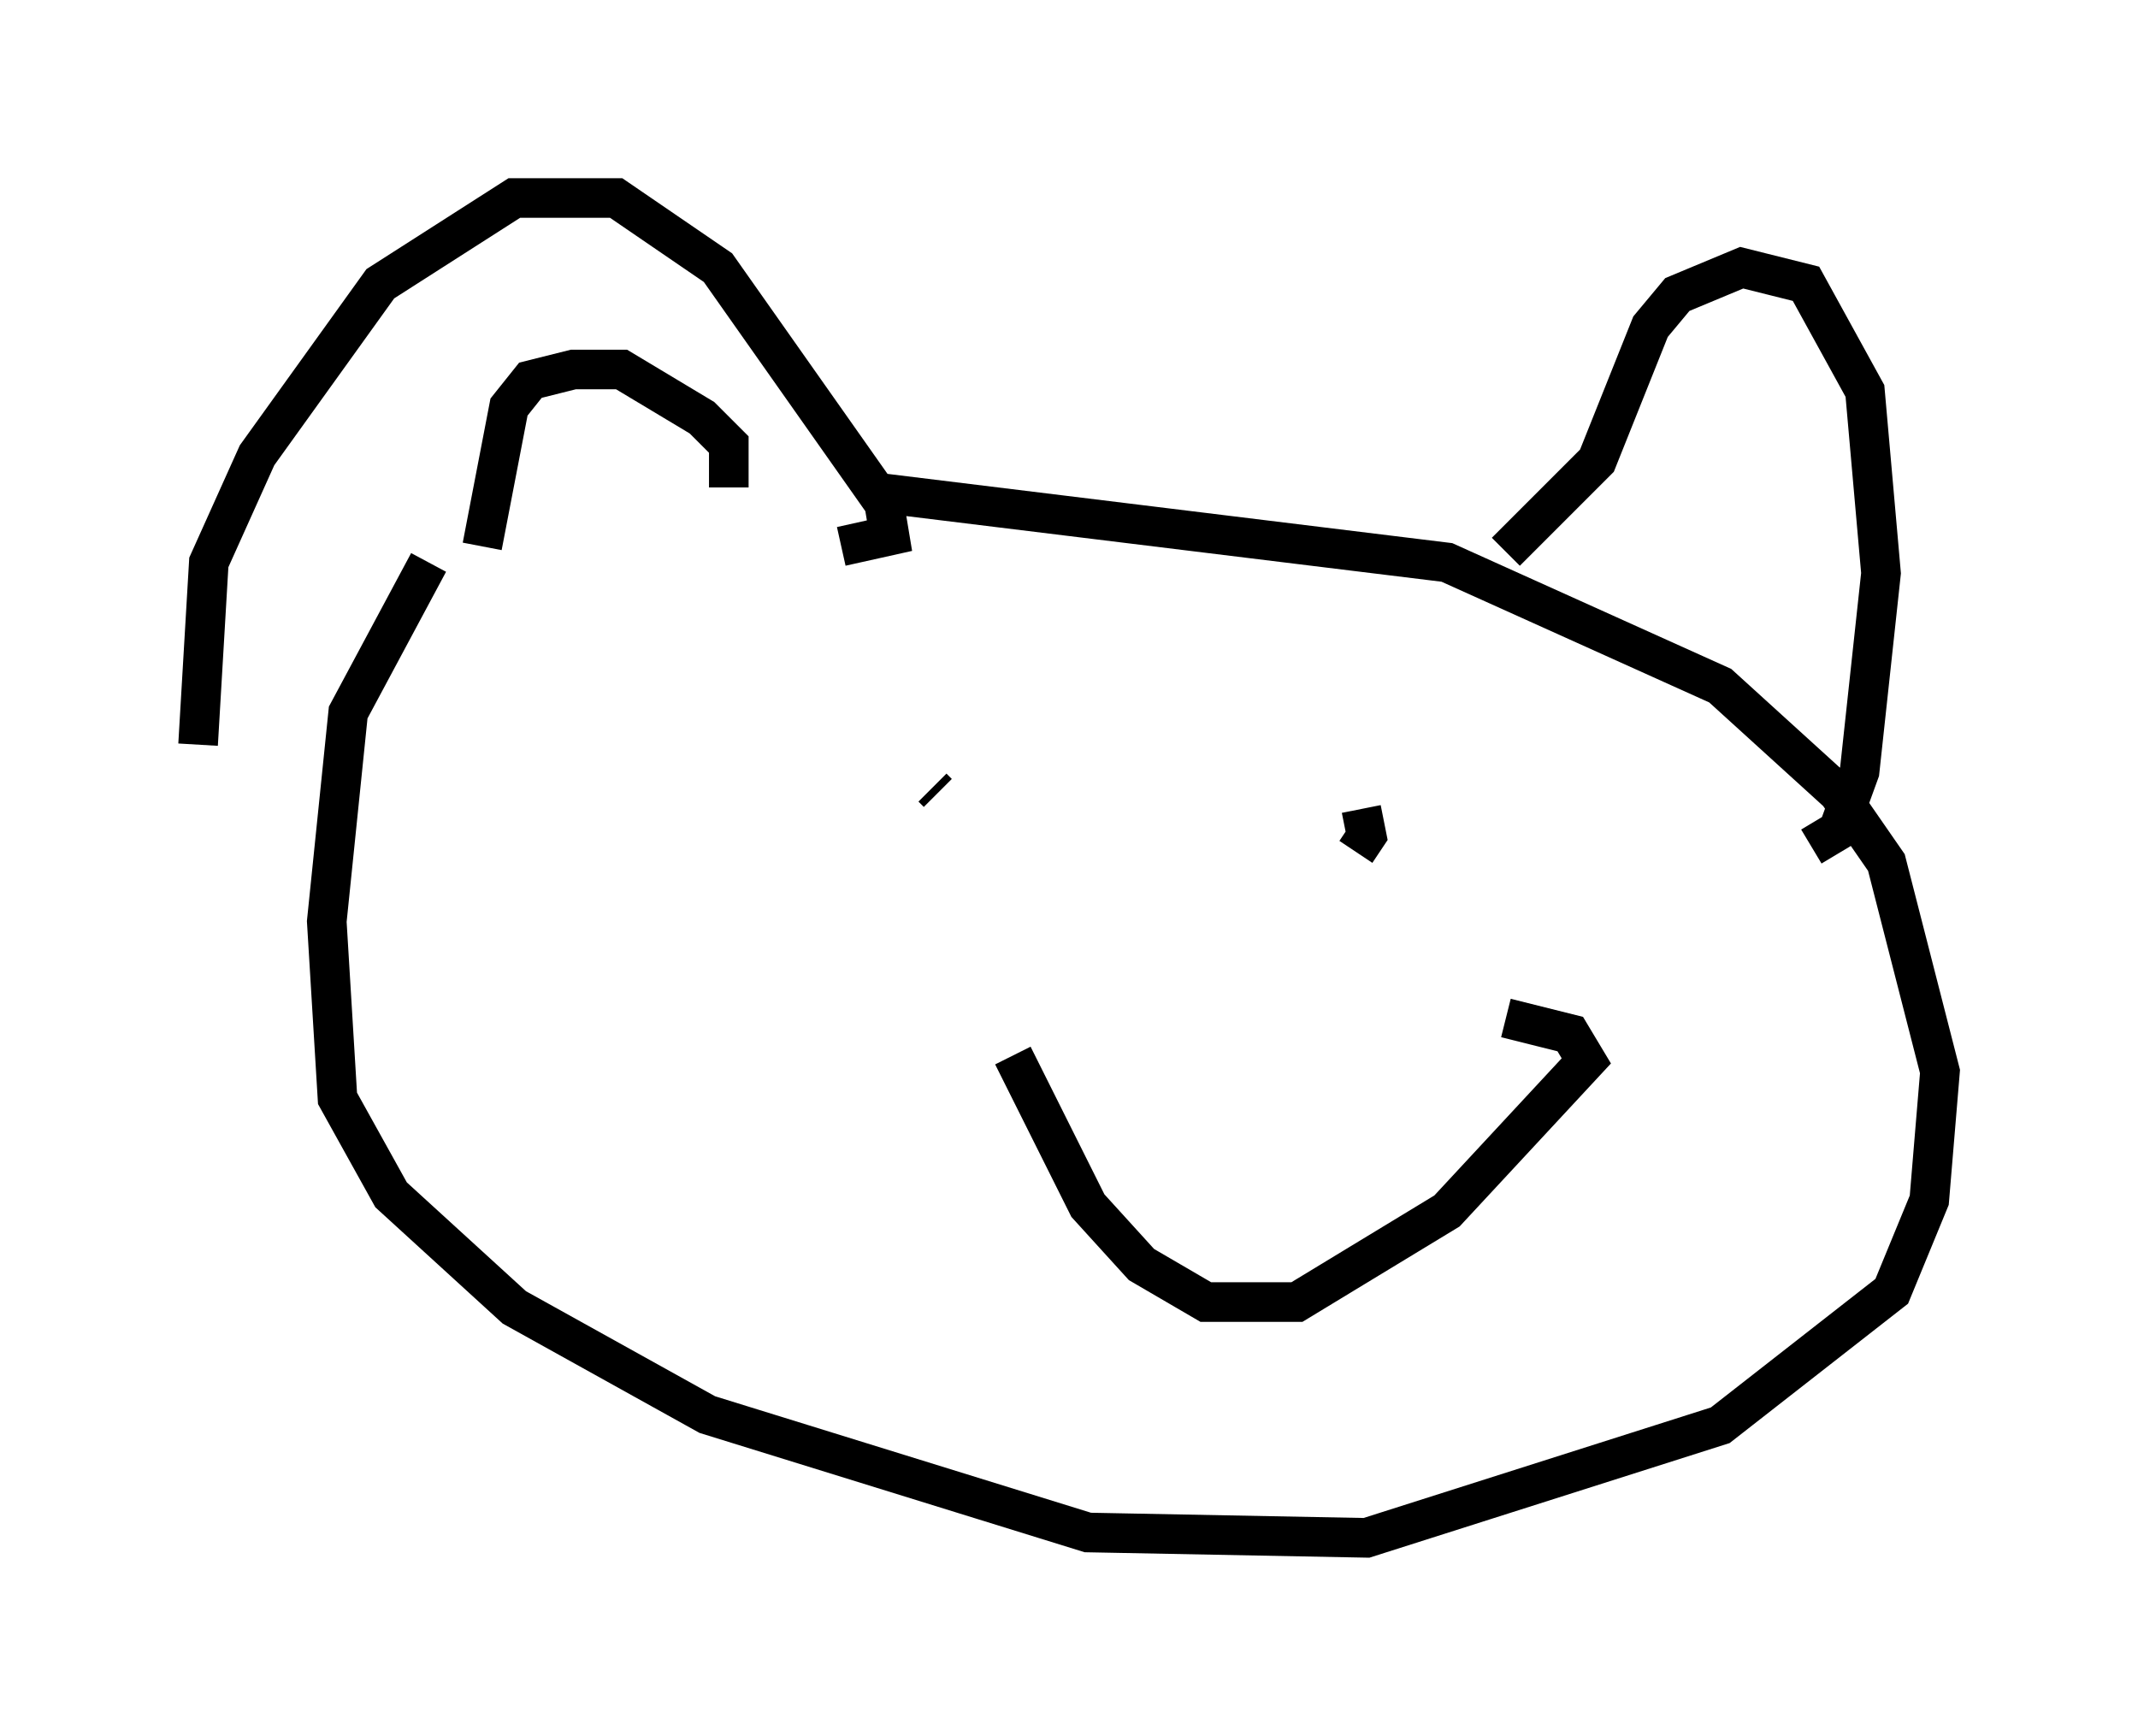 <?xml version="1.0" encoding="utf-8" ?>
<svg baseProfile="full" height="43.829" version="1.1" width="53.978" xmlns="http://www.w3.org/2000/svg" xmlns:ev="http://www.w3.org/2001/xml-events" xmlns:xlink="http://www.w3.org/1999/xlink"><defs /><rect fill="white" height="43.829" width="53.978" x="0" y="0" /><path d="M36.935, 15.69 m1.083, -1.759 l2.3, -2.3 1.353, -3.383 l0.677, -0.812 1.624, -0.677 l1.624, 0.406 1.488, 2.706 l0.406, 4.601 -0.541, 5.007 l-0.541, 1.488 -0.677, 0.406 m-24.492, -7.578 l1.218, -0.271 -0.135, -0.812 l-4.195, -5.954 -2.571, -1.759 l-2.571, 0.0 -3.383, 2.165 l-3.112, 4.33 -1.218, 2.706 l-0.271, 4.601 m17.185, -6.36 l14.344, 1.759 6.901, 3.112 l2.977, 2.706 1.218, 1.759 l1.353, 5.277 -0.271, 3.248 l-0.947, 2.3 -4.33, 3.383 l-8.931, 2.842 -7.036, -0.135 l-9.607, -2.977 -4.871, -2.706 l-3.112, -2.842 -1.353, -2.436 l-0.271, -4.465 0.541, -5.277 l2.03, -3.789 m27.199, 11.502 l1.624, 0.406 0.406, 0.677 l-3.518, 3.789 -3.789, 2.3 l-2.3, 0.0 -1.624, -0.947 l-1.353, -1.488 -1.894, -3.789 m8.796, -6.225 l0.135, 0.677 -0.271, 0.406 m-10.555, -1.488 l-0.135, -0.135 m-5.142, -7.578 l0.0, -1.083 -0.677, -0.677 l-2.03, -1.218 -1.218, 0.0 l-1.083, 0.271 -0.541, 0.677 l-0.677, 3.518 " fill="none" stroke="black" stroke-width="1" /></svg>
